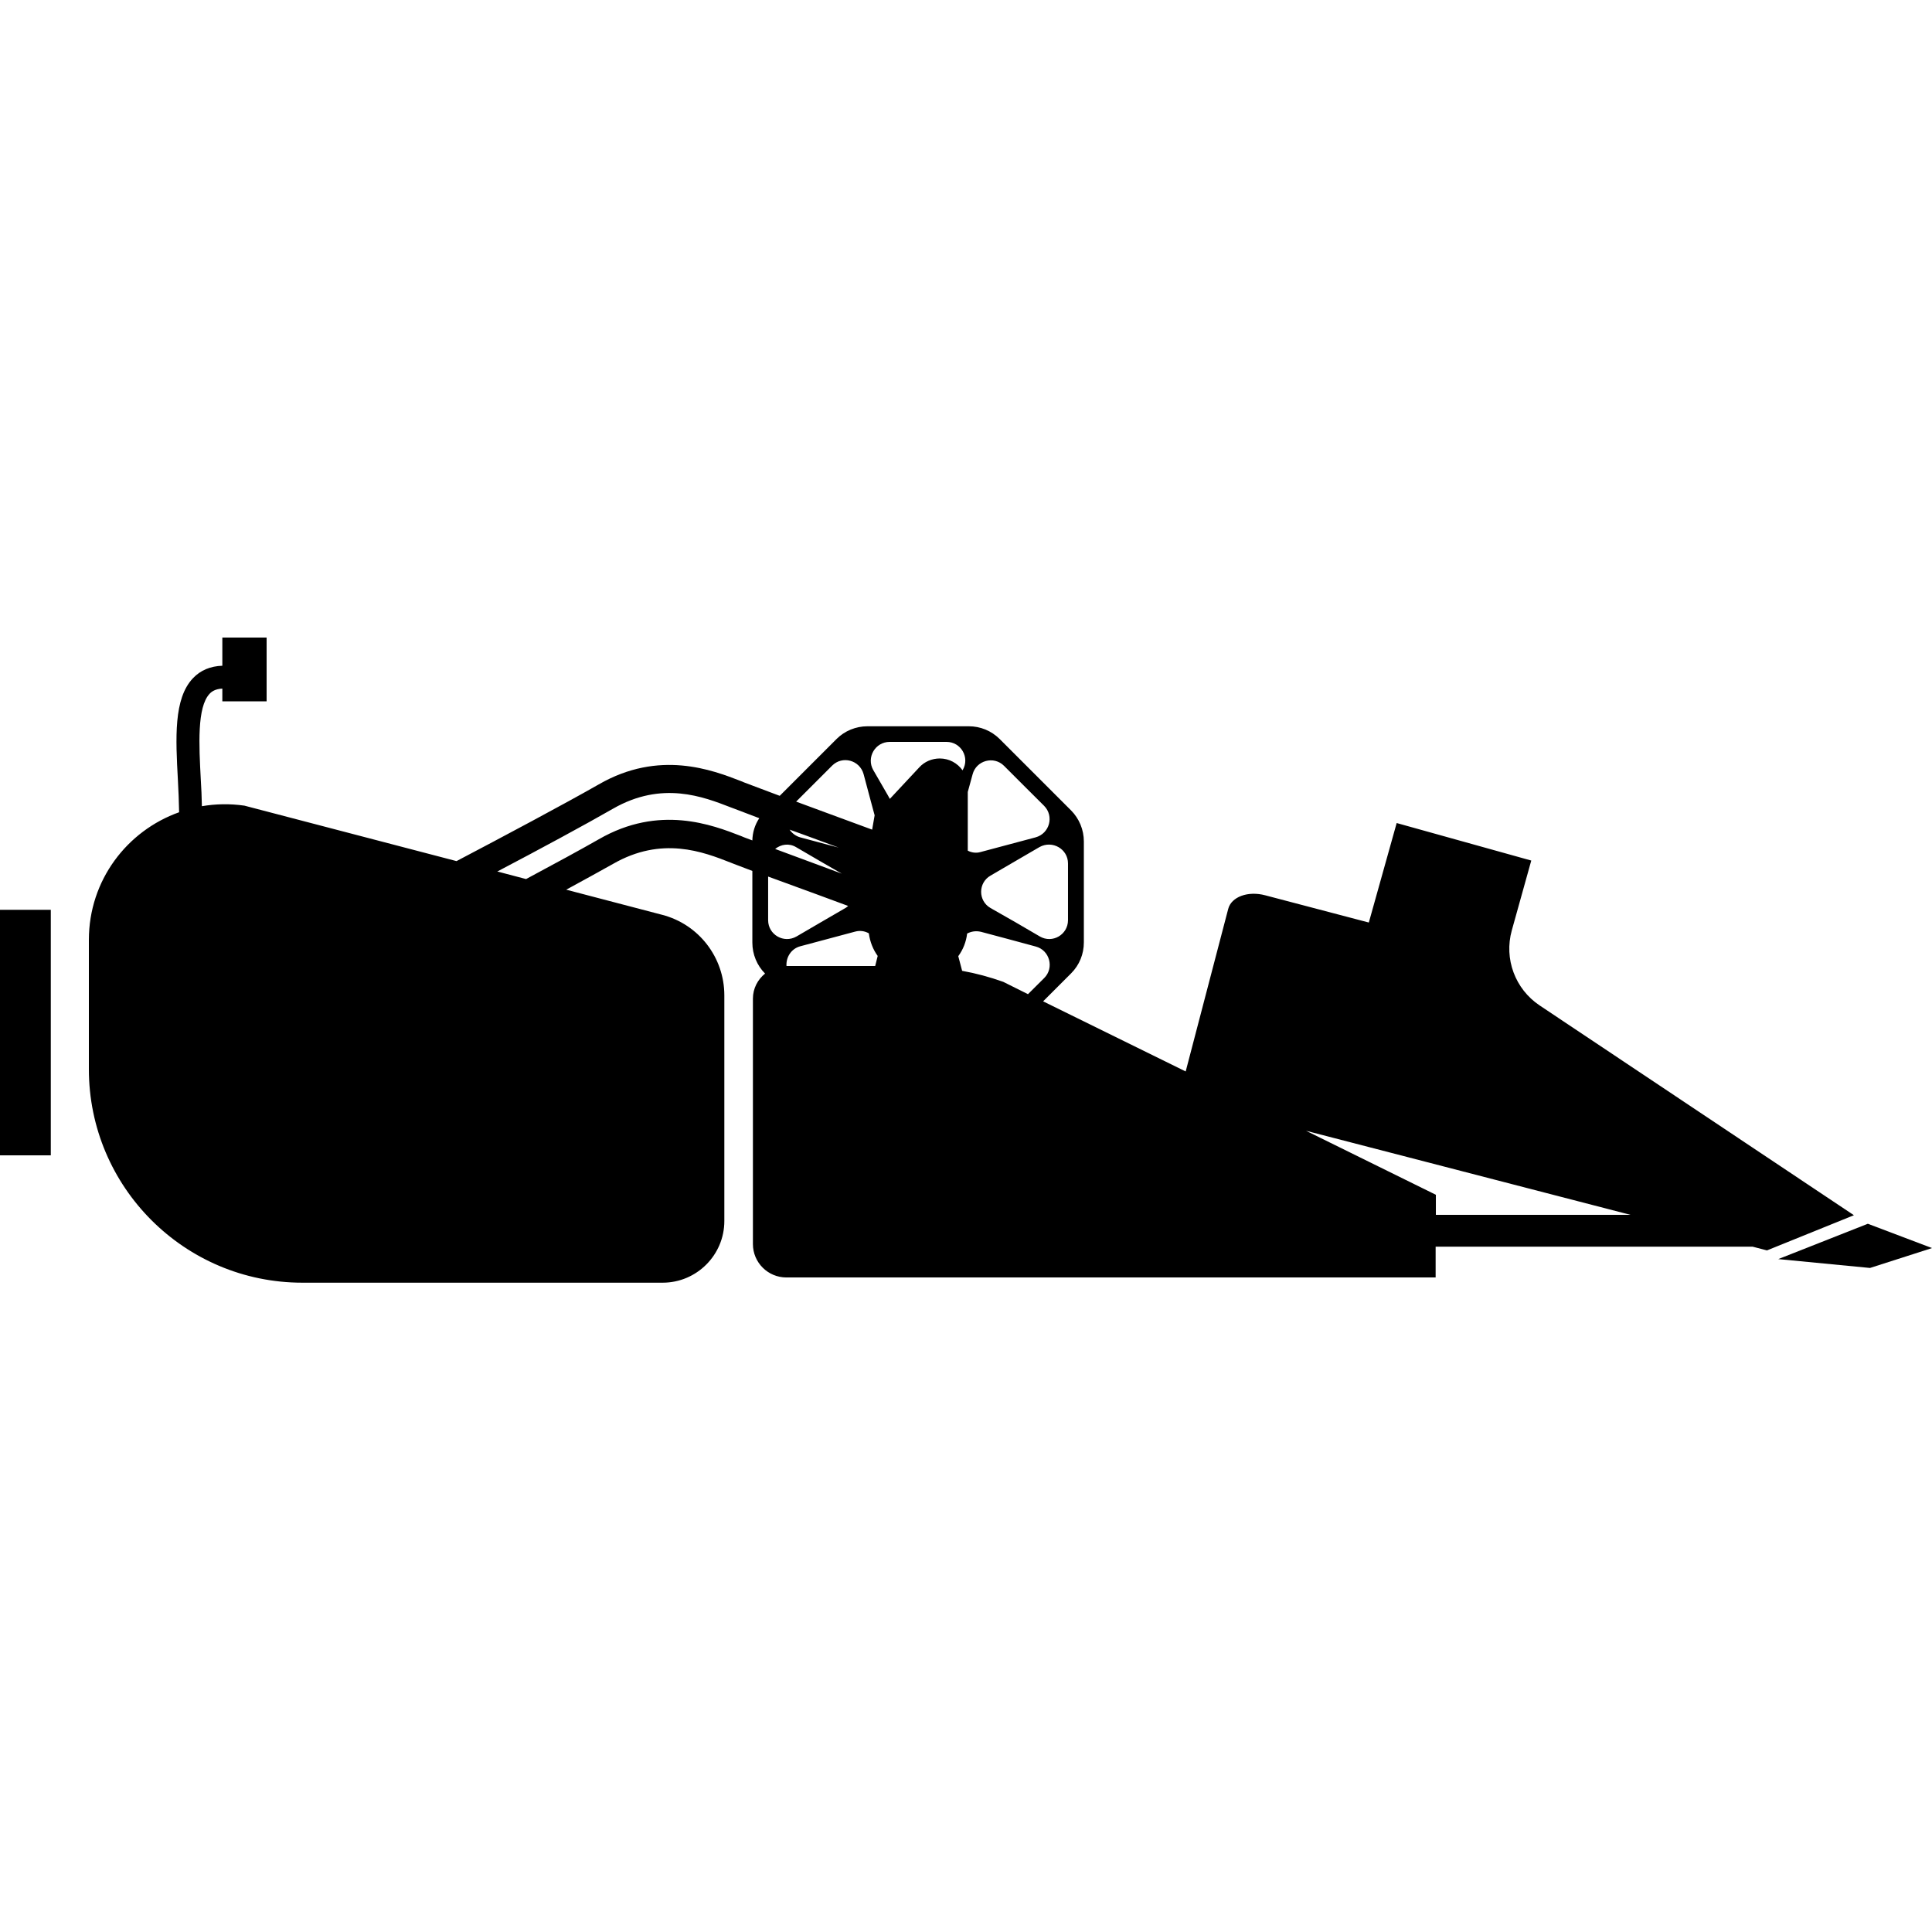 <svg width="24" height="24" viewBox="0 0 24 24" fill="currentColor" xmlns="http://www.w3.org/2000/svg">
<g clip-path="url(#clip0_1432_1199)">
<path d="M0.631 11.302H0V14.352H0.631V11.302Z" fill="currentColor"/>
<path d="M22.09 15.641L23.203 15.202L24 15.504L23.23 15.751L22.09 15.641Z" fill="currentColor"/>
<path d="M19.126 12.49C18.821 12.286 18.682 11.911 18.78 11.558L19.022 10.69L17.35 10.224L17.004 11.46L15.718 11.122C15.502 11.064 15.295 11.141 15.257 11.292L14.729 13.31L12.958 12.439L13.306 12.091C13.409 11.988 13.464 11.851 13.464 11.707V10.452C13.464 10.308 13.406 10.169 13.306 10.068L12.418 9.18C12.314 9.077 12.178 9.022 12.034 9.022H10.776C10.632 9.022 10.493 9.079 10.392 9.18L9.686 9.886C9.509 9.818 9.355 9.763 9.245 9.72L9.204 9.703C8.851 9.566 8.191 9.31 7.438 9.744C7.018 9.984 6.233 10.402 5.671 10.697L3.036 10.008C2.854 9.982 2.676 9.986 2.508 10.015C2.506 9.902 2.501 9.79 2.494 9.677C2.472 9.259 2.446 8.786 2.604 8.618C2.628 8.592 2.674 8.558 2.762 8.554V8.712H3.312V7.92H2.762V8.27C2.614 8.275 2.491 8.326 2.398 8.424C2.155 8.678 2.182 9.17 2.21 9.691C2.218 9.823 2.222 9.96 2.225 10.09C1.579 10.32 1.104 10.934 1.104 11.676V13.282C1.104 14.746 2.292 15.934 3.756 15.934H8.232C8.654 15.934 8.998 15.59 8.998 15.168V12.365C8.998 11.894 8.681 11.482 8.225 11.364L7.034 11.052C7.255 10.932 7.459 10.819 7.613 10.733C8.222 10.382 8.736 10.582 9.077 10.716L9.12 10.733C9.182 10.757 9.259 10.786 9.346 10.819V11.71C9.346 11.854 9.403 11.993 9.504 12.094C9.413 12.168 9.353 12.278 9.353 12.406V15.454C9.353 15.684 9.54 15.869 9.768 15.869H17.834V15.487H21.773L21.95 15.533L23.03 15.096L19.126 12.49ZM9.346 10.44C9.31 10.426 9.276 10.414 9.245 10.402L9.204 10.385C8.851 10.248 8.191 9.991 7.438 10.426C7.212 10.555 6.881 10.735 6.535 10.92L6.178 10.826C6.689 10.558 7.272 10.243 7.615 10.046C8.225 9.696 8.738 9.898 9.079 10.03L9.122 10.046C9.206 10.078 9.31 10.118 9.432 10.164C9.377 10.246 9.348 10.342 9.346 10.44ZM13.267 10.726V11.078V11.431C13.267 11.611 13.073 11.724 12.917 11.633L12.612 11.455L12.305 11.28C12.149 11.191 12.149 10.966 12.305 10.877L12.61 10.699L12.914 10.522C13.073 10.435 13.267 10.546 13.267 10.726ZM12.022 9.838L12.082 9.619C12.127 9.446 12.346 9.386 12.473 9.514L12.72 9.761L12.97 10.01C13.097 10.138 13.039 10.354 12.864 10.402L12.523 10.493L12.182 10.584C12.125 10.601 12.067 10.591 12.022 10.567V9.838ZM10.087 9.761L10.337 9.511C10.464 9.384 10.68 9.442 10.728 9.617L10.819 9.958L10.865 10.128L10.834 10.306C10.644 10.236 10.452 10.166 10.272 10.099C10.138 10.049 10.01 10.003 9.89 9.958L10.087 9.761ZM10.15 10.43C10.236 10.462 10.327 10.495 10.418 10.529L10.282 10.493L9.941 10.402C9.881 10.385 9.838 10.349 9.809 10.306C9.917 10.344 10.032 10.387 10.15 10.43ZM9.89 10.524L10.195 10.702L10.457 10.853C10.397 10.831 10.334 10.807 10.277 10.786C10.039 10.697 9.816 10.615 9.629 10.546C9.701 10.488 9.802 10.471 9.89 10.524ZM9.542 11.431V11.078V10.889C9.725 10.956 9.934 11.033 10.157 11.114C10.279 11.16 10.406 11.206 10.536 11.254C10.526 11.263 10.517 11.27 10.505 11.278L10.2 11.455L9.895 11.633C9.737 11.724 9.542 11.611 9.542 11.431ZM10.872 12H9.77C9.763 11.894 9.826 11.786 9.941 11.755L10.282 11.664L10.622 11.573C10.685 11.556 10.742 11.566 10.793 11.594C10.807 11.7 10.846 11.796 10.903 11.875L10.872 12ZM11.419 9.533L11.054 9.924L11.026 9.874L10.848 9.566C10.759 9.41 10.872 9.216 11.052 9.216H11.405H11.758C11.938 9.216 12.05 9.41 11.959 9.566L11.957 9.569C11.894 9.48 11.791 9.422 11.674 9.422C11.578 9.422 11.484 9.461 11.419 9.533ZM12.463 12.197C12.295 12.137 12.125 12.091 11.952 12.06L11.904 11.878C11.964 11.796 12.002 11.7 12.014 11.597C12.065 11.57 12.122 11.561 12.185 11.575L12.526 11.666L12.866 11.758C13.039 11.803 13.099 12.022 12.972 12.149L12.77 12.35L12.463 12.197ZM17.837 15.091V14.842L16.224 14.047L20.254 15.091H17.837Z" fill="currentColor"/>
</g>
<defs>
<clipPath id="clip0_1432_1199">
<rect width="24" height="8.011" fill="currentColor" transform="translate(0 7.92)"/>
</clipPath>
</defs>
</svg>
